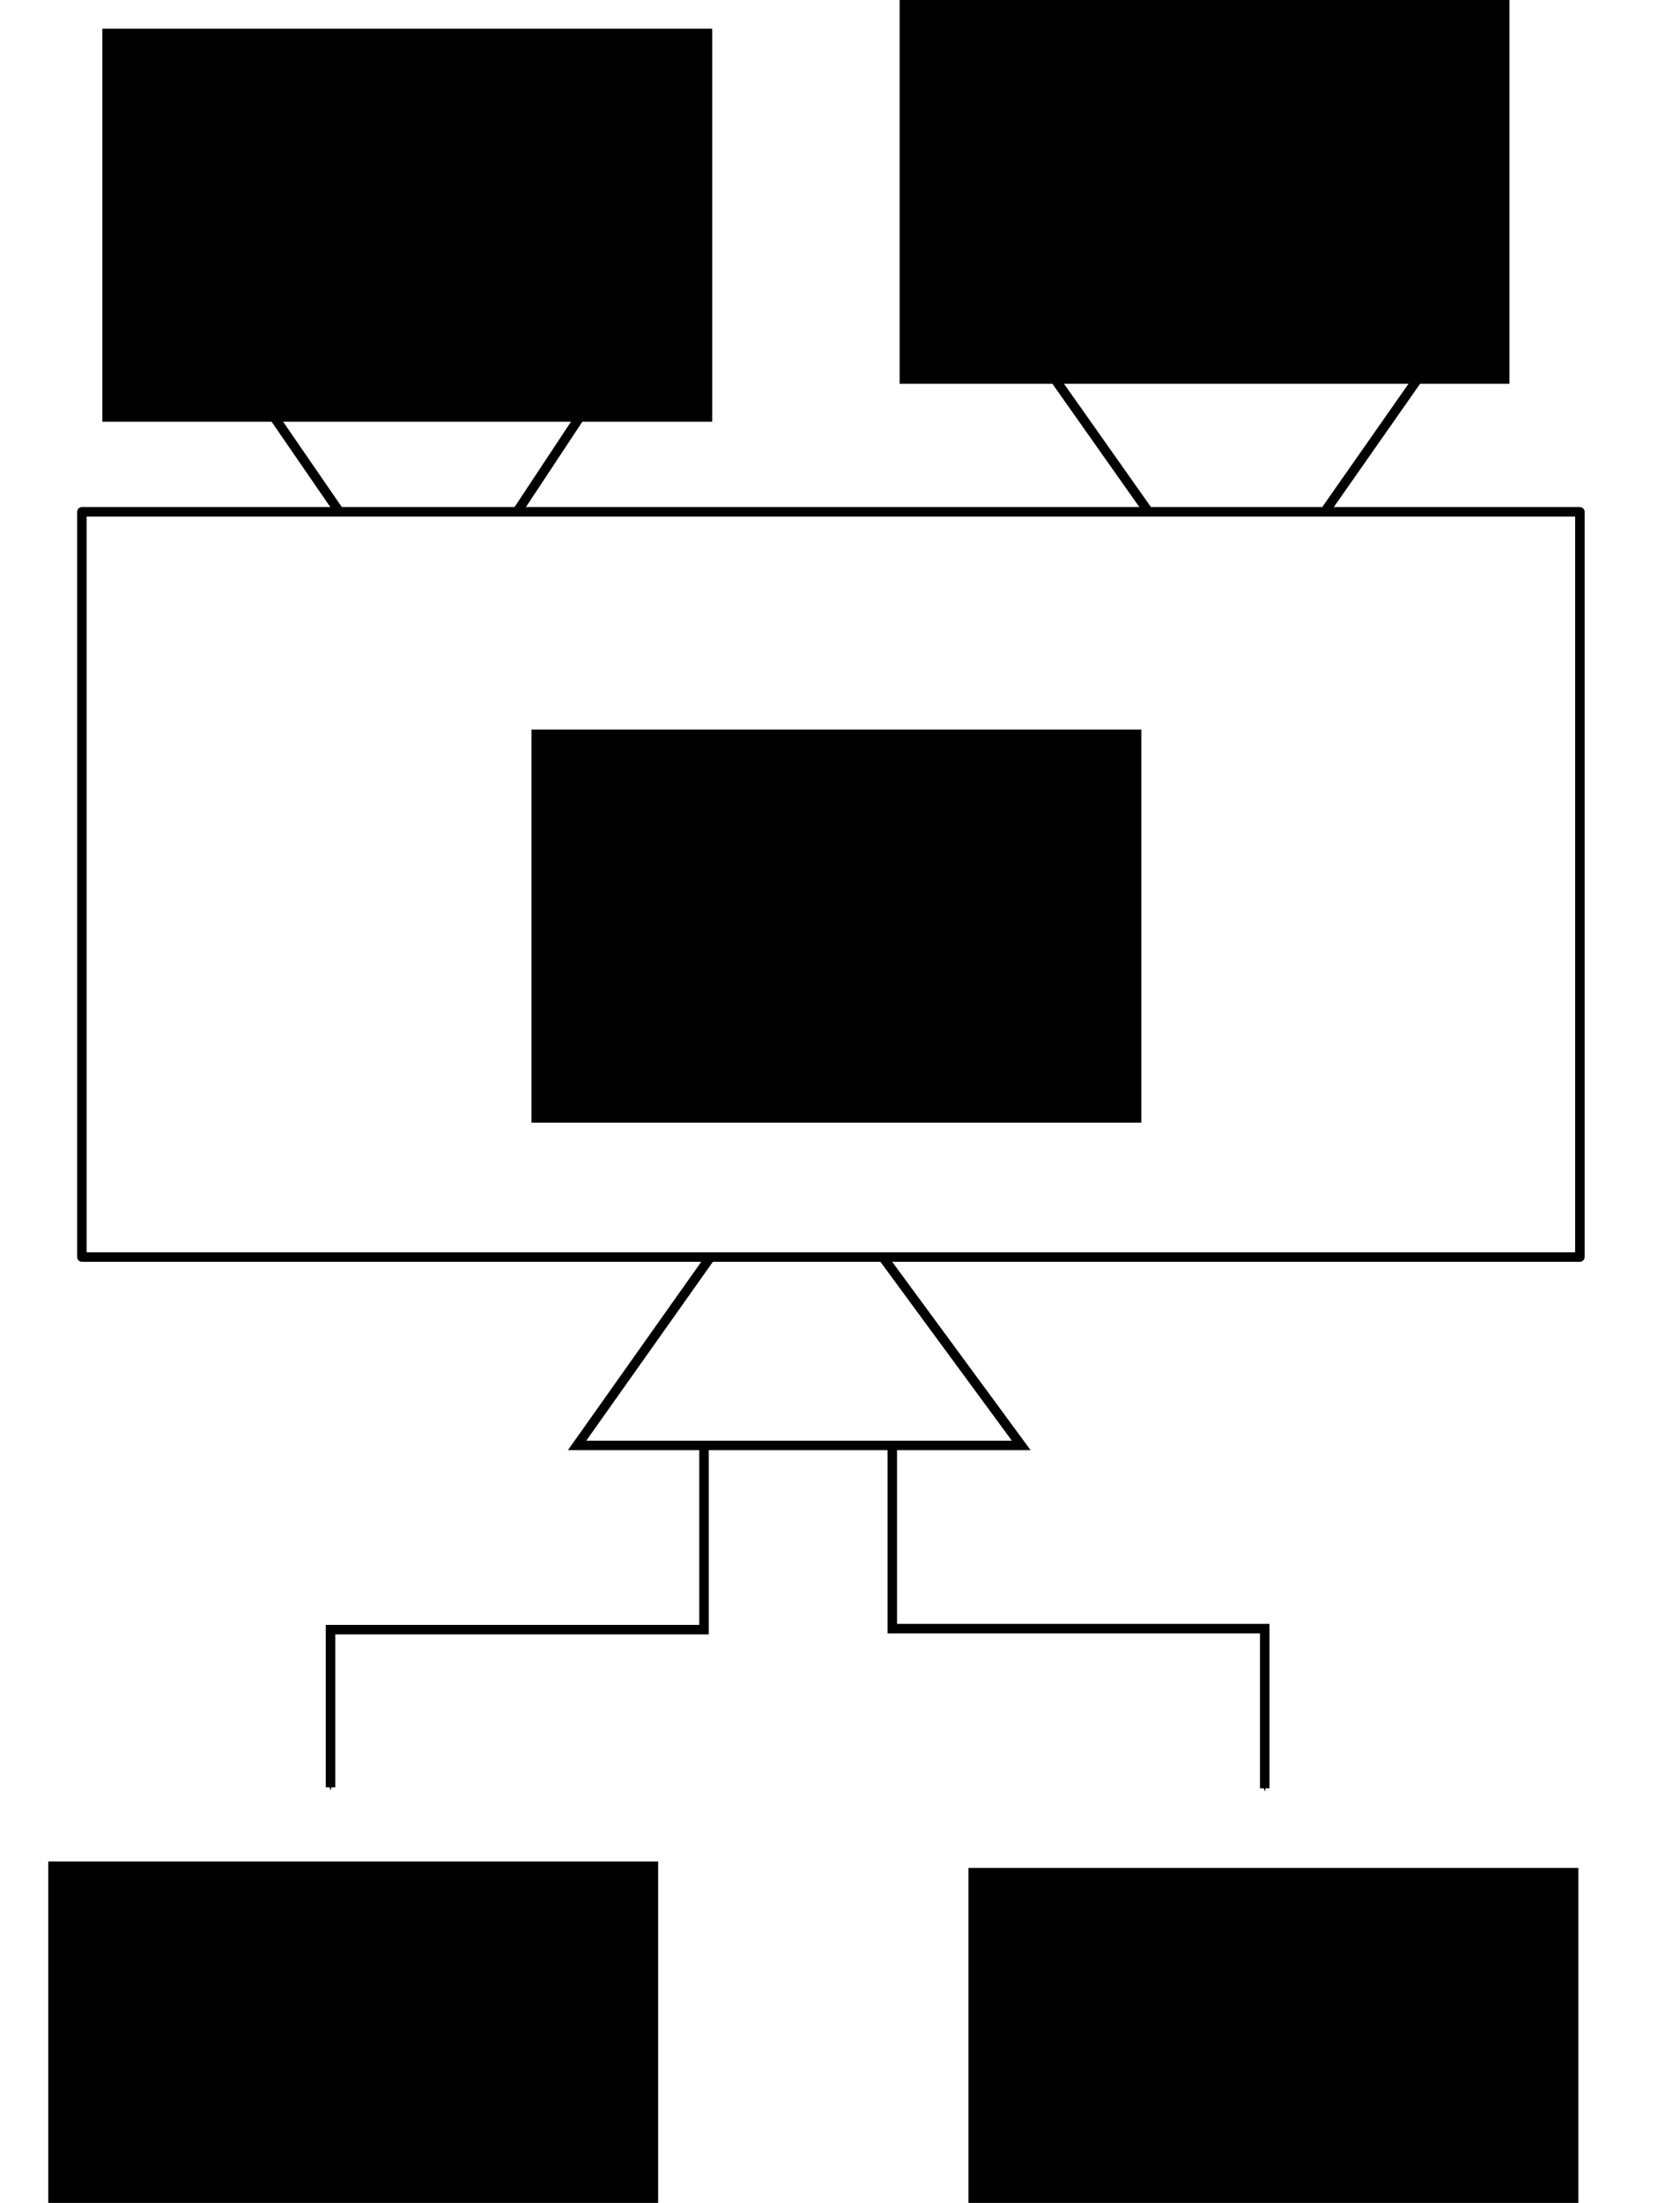 <?xml version="1.0" encoding="UTF-8" standalone="no"?>
<!-- Created with Inkscape (http://www.inkscape.org/) -->

<svg
   xmlns:dc="http://purl.org/dc/elements/1.1/"
   xmlns:cc="http://creativecommons.org/ns#"
   xmlns:rdf="http://www.w3.org/1999/02/22-rdf-syntax-ns#"
   xmlns:svg="http://www.w3.org/2000/svg"
   xmlns="http://www.w3.org/2000/svg"
   xmlns:sodipodi="http://sodipodi.sourceforge.net/DTD/sodipodi-0.dtd"
   xmlns:inkscape="http://www.inkscape.org/namespaces/inkscape"
   id="svg2"
   version="1.1"
   inkscape:version="0.48.4 r9939"
   width="177"
   height="232"
   sodipodi:docname="haltingproblem1.svg">
  <defs
     id="defs6">
    <marker
       inkscape:stockid="Arrow1Mend"
       orient="auto"
       refY="0.0"
       refX="0.0"
       id="Arrow1Mend"
       style="overflow:visible;">
      <path
         id="path3780"
         d="M 0.0,0.0 L 5.0,-5.0 L -12.5,0.0 L 5.0,5.0 L 0.0,0.0 z "
         style="fill-rule:evenodd;stroke:#000000;stroke-width:1.0pt;"
         transform="scale(0.4) rotate(180) translate(10,0)" />
    </marker>
  </defs>
  <sodipodi:namedview
     pagecolor="#ffffff"
     bordercolor="#666666"
     borderopacity="1"
     objecttolerance="10"
     gridtolerance="10"
     guidetolerance="10"
     inkscape:pageopacity="0"
     inkscape:pageshadow="2"
     inkscape:window-width="1280"
     inkscape:window-height="751"
     id="namedview4"
     showgrid="false"
     inkscape:zoom="2.3189655"
     inkscape:cx="88.500001"
     inkscape:cy="116"
     inkscape:window-x="0"
     inkscape:window-y="25"
     inkscape:window-maximized="1"
     inkscape:current-layer="svg2" />
  <rect
     style="opacity:1;fill:none;stroke:#000000;stroke-width:1;stroke-linecap:round;stroke-linejoin:round;stroke-miterlimit:4;stroke-opacity:1;stroke-dasharray:none;stroke-dashoffset:0"
     id="rect3755"
     width="157.829"
     height="78.483"
     x="8.625"
     y="53.903" />
  <path
     style="fill:none;stroke:#000000;stroke-width:1px;stroke-linecap:butt;stroke-linejoin:miter;stroke-opacity:1"
     d="m 35.9,54.119 -13.799,-20.052 45.494,0 -13.045,19.729"
     id="path3757"
     inkscape:connector-curvature="0" />
  <path
     style="fill:none;stroke:#000000;stroke-width:1px;stroke-linecap:butt;stroke-linejoin:miter;stroke-opacity:1"
     d="m 120.851,53.688 -13.691,-19.405 46.141,0 -13.584,19.405"
     id="path3759"
     inkscape:connector-curvature="0" />
  <path
     style="fill:none;stroke:#000000;stroke-width:1px;stroke-linecap:butt;stroke-linejoin:miter;stroke-opacity:1"
     d="m 74.926,132.279 -14.123,19.944 46.788,0 -14.662,-19.944"
     id="path3761"
     inkscape:connector-curvature="0" />
  <path
     style="fill:none;stroke:#000000;stroke-width:1px;stroke-linecap:butt;stroke-linejoin:miter;stroke-opacity:1;marker-end:url(#Arrow1Mend)"
     d="m 74.171,152.439 0,19.19 -39.349,0 0,16.602"
     id="path3763"
     inkscape:connector-curvature="0" />
  <path
     style="fill:none;stroke:#000000;stroke-width:1px;stroke-linecap:butt;stroke-linejoin:miter;stroke-opacity:1;marker-end:url(#Arrow1Mend)"
     d="m 94.007,152.331 0,19.19 39.242,0 0,16.818"
     id="path3765"
     inkscape:connector-curvature="0" />
  <flowRoot
     xml:space="preserve"
     id="flowRoot4211"
     style="font-size:14px;font-style:normal;font-variant:normal;font-weight:normal;font-stretch:normal;text-align:center;line-height:125%;letter-spacing:0px;word-spacing:0px;text-anchor:middle;fill:#000000;fill-opacity:1;stroke:none;font-family:Gentium Basic;-inkscape-font-specification:Gentium Basic"
     transform="translate(-6.468,1.725)"><flowRegion
       id="flowRegion4213"><rect
         id="rect4215"
         width="64.253"
         height="41.398"
         x="17.249"
         y="1.294" /></flowRegion><flowPara
       id="flowPara4217"
       style="font-size:27px;font-weight:bold;-inkscape-font-specification:Gentium Basic Bold">M</flowPara></flowRoot>  <flowRoot
     xml:space="preserve"
     id="flowRoot4211-1"
     style="font-size:14px;font-style:normal;font-variant:normal;font-weight:normal;font-stretch:normal;text-align:center;line-height:125%;letter-spacing:0px;word-spacing:0px;text-anchor:middle;fill:#000000;fill-opacity:1;stroke:none;font-family:Gentium Basic;-inkscape-font-specification:Gentium Basic"
     transform="translate(77.532,-2.275)"><flowRegion
       id="flowRegion4213-3"><rect
         id="rect4215-6"
         width="64.253"
         height="41.398"
         x="17.249"
         y="1.294" /></flowRegion><flowPara
       id="flowPara4217-4"
       style="font-size:27px;font-weight:bold;-inkscape-font-specification:Gentium Basic Bold">I<flowSpan
   style="font-size:65.001%;baseline-shift:sub"
   id="flowSpan4246">M</flowSpan></flowPara></flowRoot>  <flowRoot
     xml:space="preserve"
     id="flowRoot4211-0"
     style="font-size:14px;font-style:normal;font-variant:normal;font-weight:normal;font-stretch:normal;text-align:center;line-height:125%;letter-spacing:0px;word-spacing:0px;text-anchor:middle;fill:#000000;fill-opacity:1;stroke:none;font-family:Gentium Basic;-inkscape-font-specification:Gentium Basic"
     transform="translate(38.747,75.541)"><flowRegion
       id="flowRegion4213-7"><rect
         id="rect4215-1"
         width="64.253"
         height="41.398"
         x="17.249"
         y="1.294" /></flowRegion><flowPara
       id="flowPara4217-6"
       style="font-size:27px;font-weight:bold;-inkscape-font-specification:Gentium Basic Bold">H</flowPara></flowRoot>  <flowRoot
     xml:space="preserve"
     id="flowRoot4211-0-3"
     style="font-size:14px;font-style:normal;font-variant:normal;font-weight:normal;font-stretch:normal;text-align:center;line-height:125%;letter-spacing:0px;word-spacing:0px;text-anchor:middle;fill:#000000;fill-opacity:1;stroke:none;font-family:Gentium Basic;-inkscape-font-specification:Gentium Basic"
     transform="translate(-12.164,194.753)"><flowRegion
       id="flowRegion4213-7-8"><rect
         id="rect4215-1-5"
         width="64.253"
         height="41.398"
         x="17.249"
         y="1.294" /></flowRegion><flowPara
       id="flowPara4217-6-4"
       style="font-size:16px;font-weight:normal;-inkscape-font-specification:Gentium Basic">yes</flowPara></flowRoot>  <flowRoot
     xml:space="preserve"
     id="flowRoot4211-0-3-8"
     style="font-size:14px;font-style:normal;font-variant:normal;font-weight:normal;font-stretch:normal;text-align:center;line-height:125%;letter-spacing:0px;word-spacing:0px;text-anchor:middle;fill:#000000;fill-opacity:1;stroke:none;font-family:Gentium Basic;-inkscape-font-specification:Gentium Basic"
     transform="translate(84.788,195.433)"><flowRegion
       id="flowRegion4213-7-8-3"><rect
         id="rect4215-1-5-1"
         width="64.253"
         height="41.398"
         x="17.249"
         y="1.294" /></flowRegion><flowPara
       id="flowPara4217-6-4-7"
       style="font-size:16px;font-weight:normal;-inkscape-font-specification:Gentium Basic">no</flowPara></flowRoot></svg>
